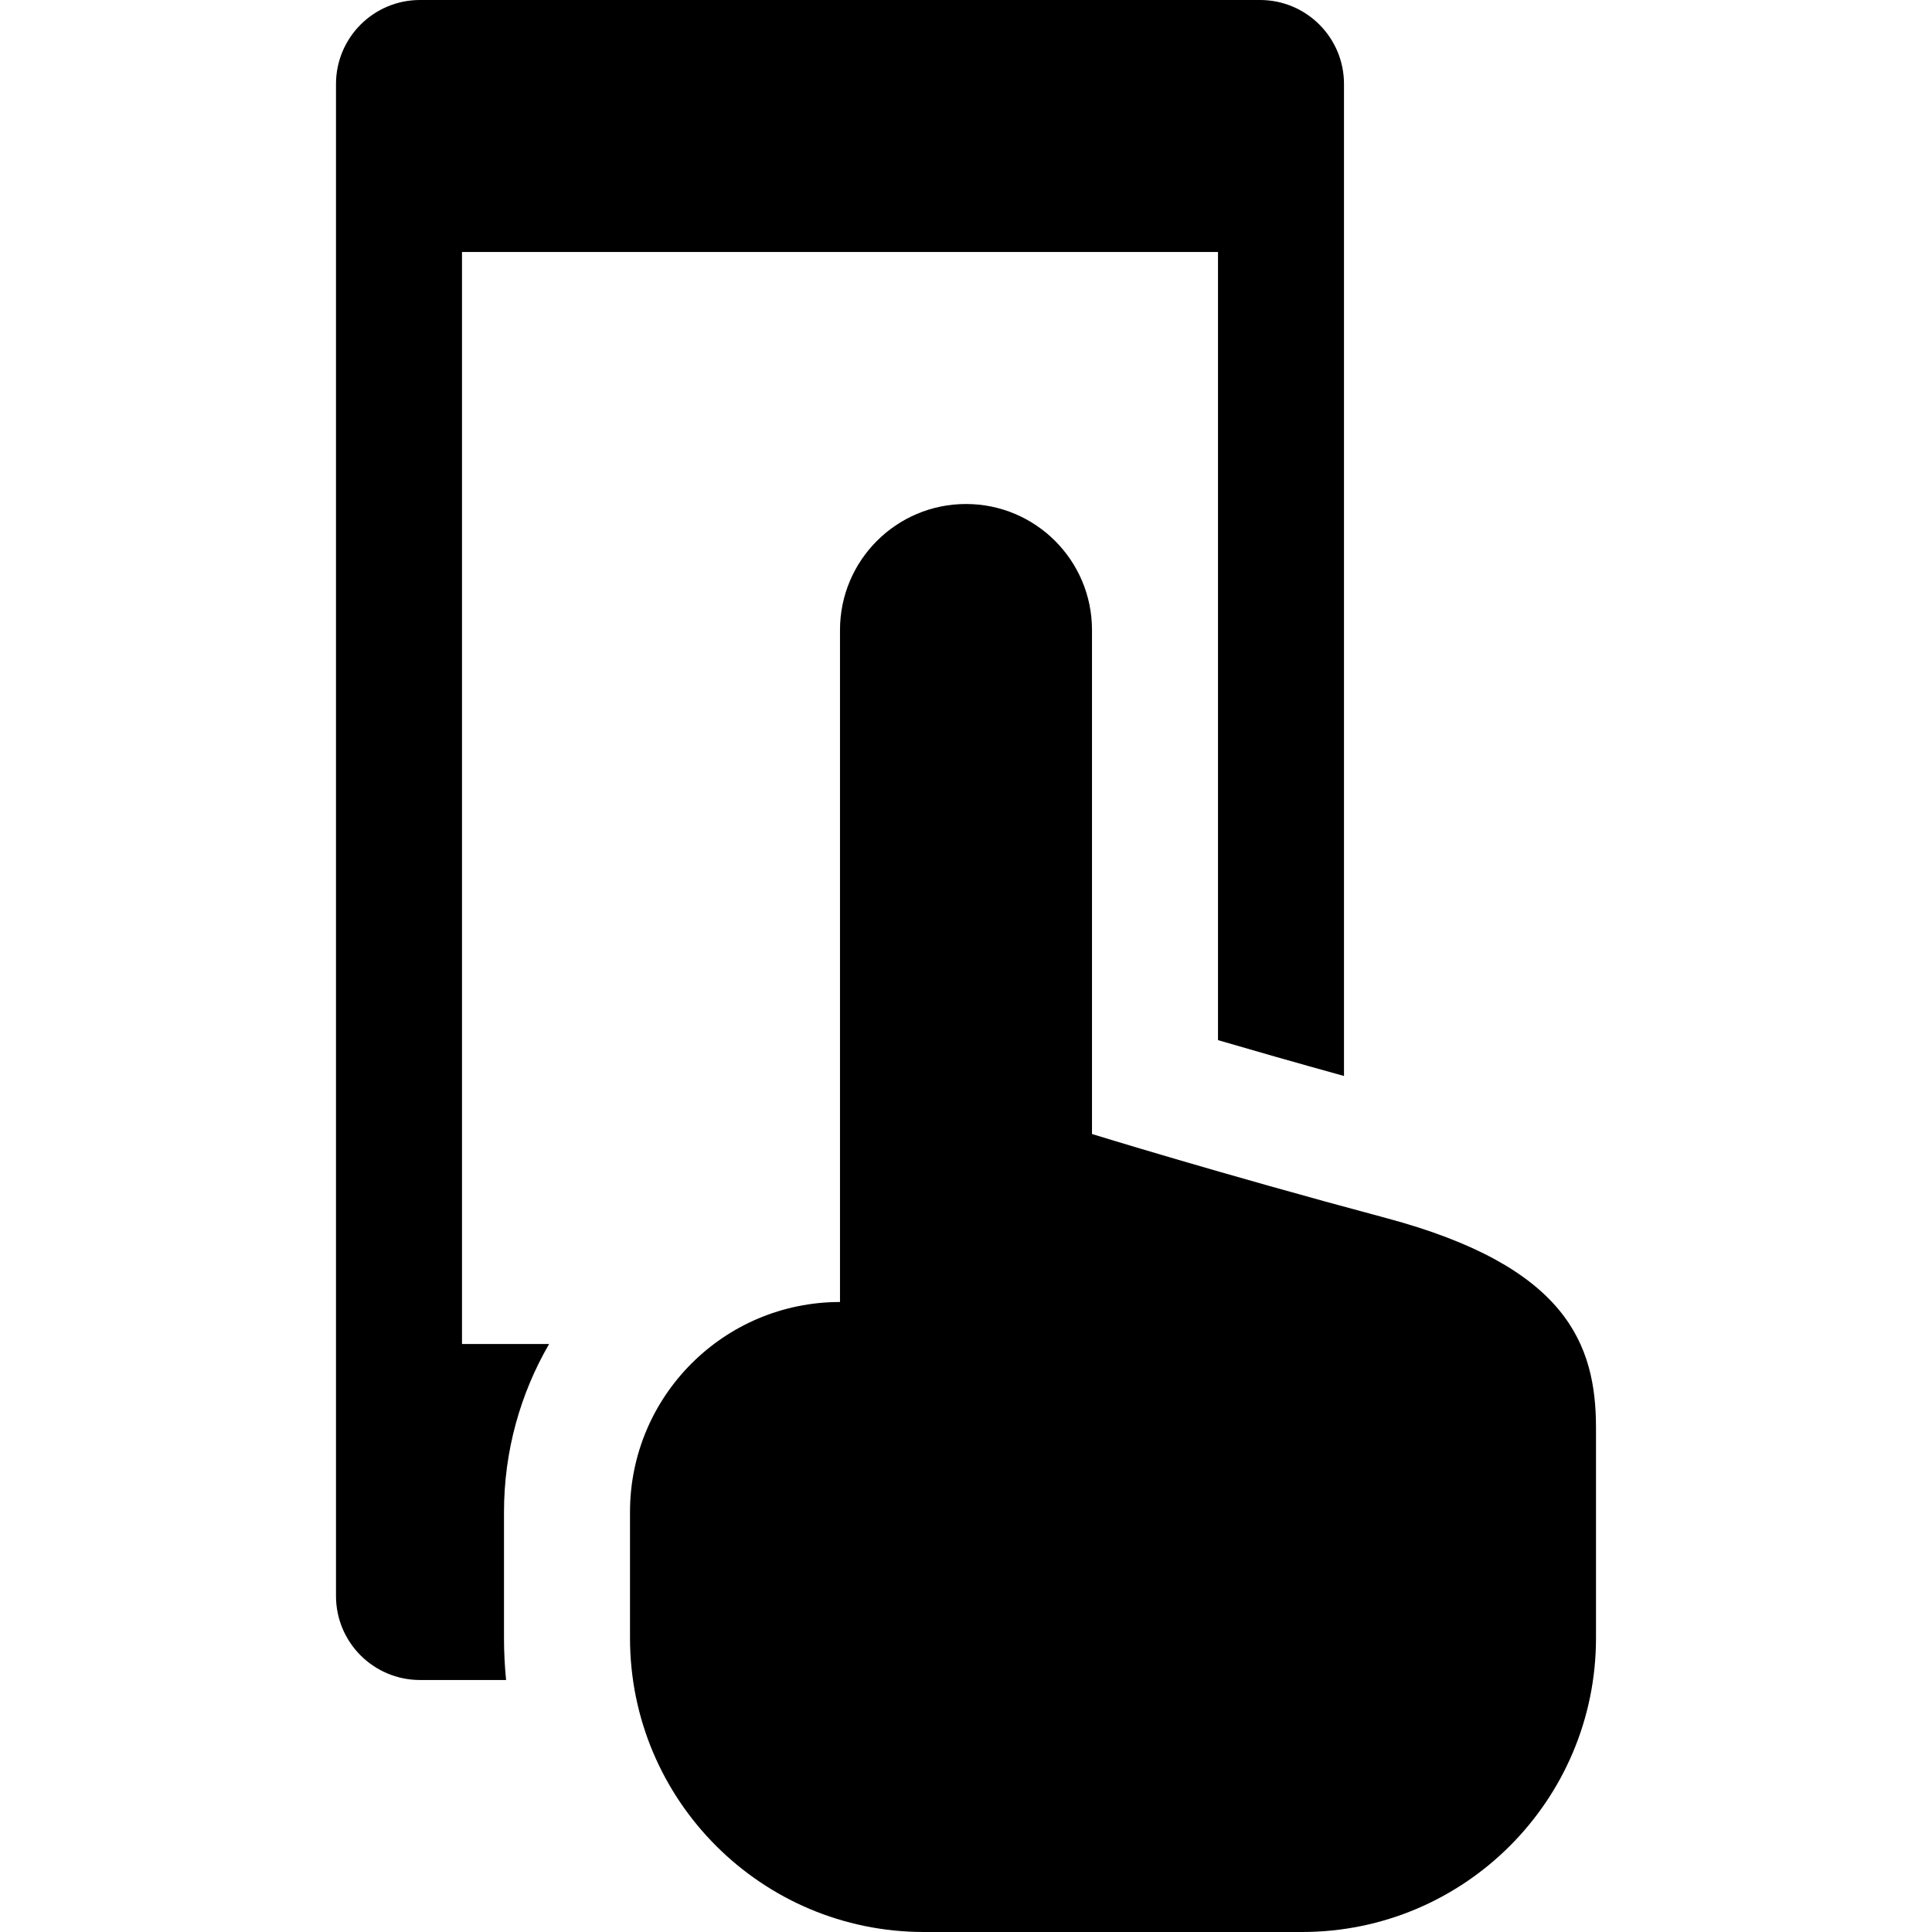 <?xml version="1.0" encoding="iso-8859-1"?>
<!-- Generator: Adobe Illustrator 19.0.0, SVG Export Plug-In . SVG Version: 6.00 Build 0)  -->
<svg version="1.1" id="Layer_1" xmlns="http://www.w3.org/2000/svg" xmlns:xlink="http://www.w3.org/1999/xlink" x="0px" y="0px"
	 viewBox="0 0 512 512" style="enable-background:new 0 0 512 512;" xml:space="preserve">
<g>
	<g>
		<path d="M367.303,322.783c-44.334-11.857-77.913-22.261-77.913-22.261l0.001-133.565c-0.001-18.442-14.951-33.391-33.391-33.391
			c-18.441,0-33.391,14.949-33.392,33.391l-0.001,178.087c-30.733,0-55.65,24.917-55.65,55.652v33.391
			c0,43.029,34.883,77.913,77.913,77.913h100.173c43.031,0,77.914-34.883,77.913-77.913c0,0,0-33.391,0.001-55.652
			C422.957,356.174,415.164,335.583,367.303,322.783z"/>
	</g>
</g>
<g>
	<g>
		<path d="M333.913,0H111.304C99.01,0,89.043,9.966,89.043,22.261v400.696c0,12.295,9.966,22.261,22.261,22.261h22.815
			c-0.365-3.661-0.554-7.374-0.554-11.13v-33.391c0-16.209,4.358-31.417,11.955-44.522h-23.086V66.783h200.348v208.865
			c9.157,2.675,20.557,5.946,33.391,9.498V22.261C356.174,9.966,346.208,0,333.913,0z"/>
	</g>
</g>
<g>
</g>
<g>
</g>
<g>
</g>
<g>
</g>
<g>
</g>
<g>
</g>
<g>
</g>
<g>
</g>
<g>
</g>
<g>
</g>
<g>
</g>
<g>
</g>
<g>
</g>
<g>
</g>
<g>
</g>
</svg>
